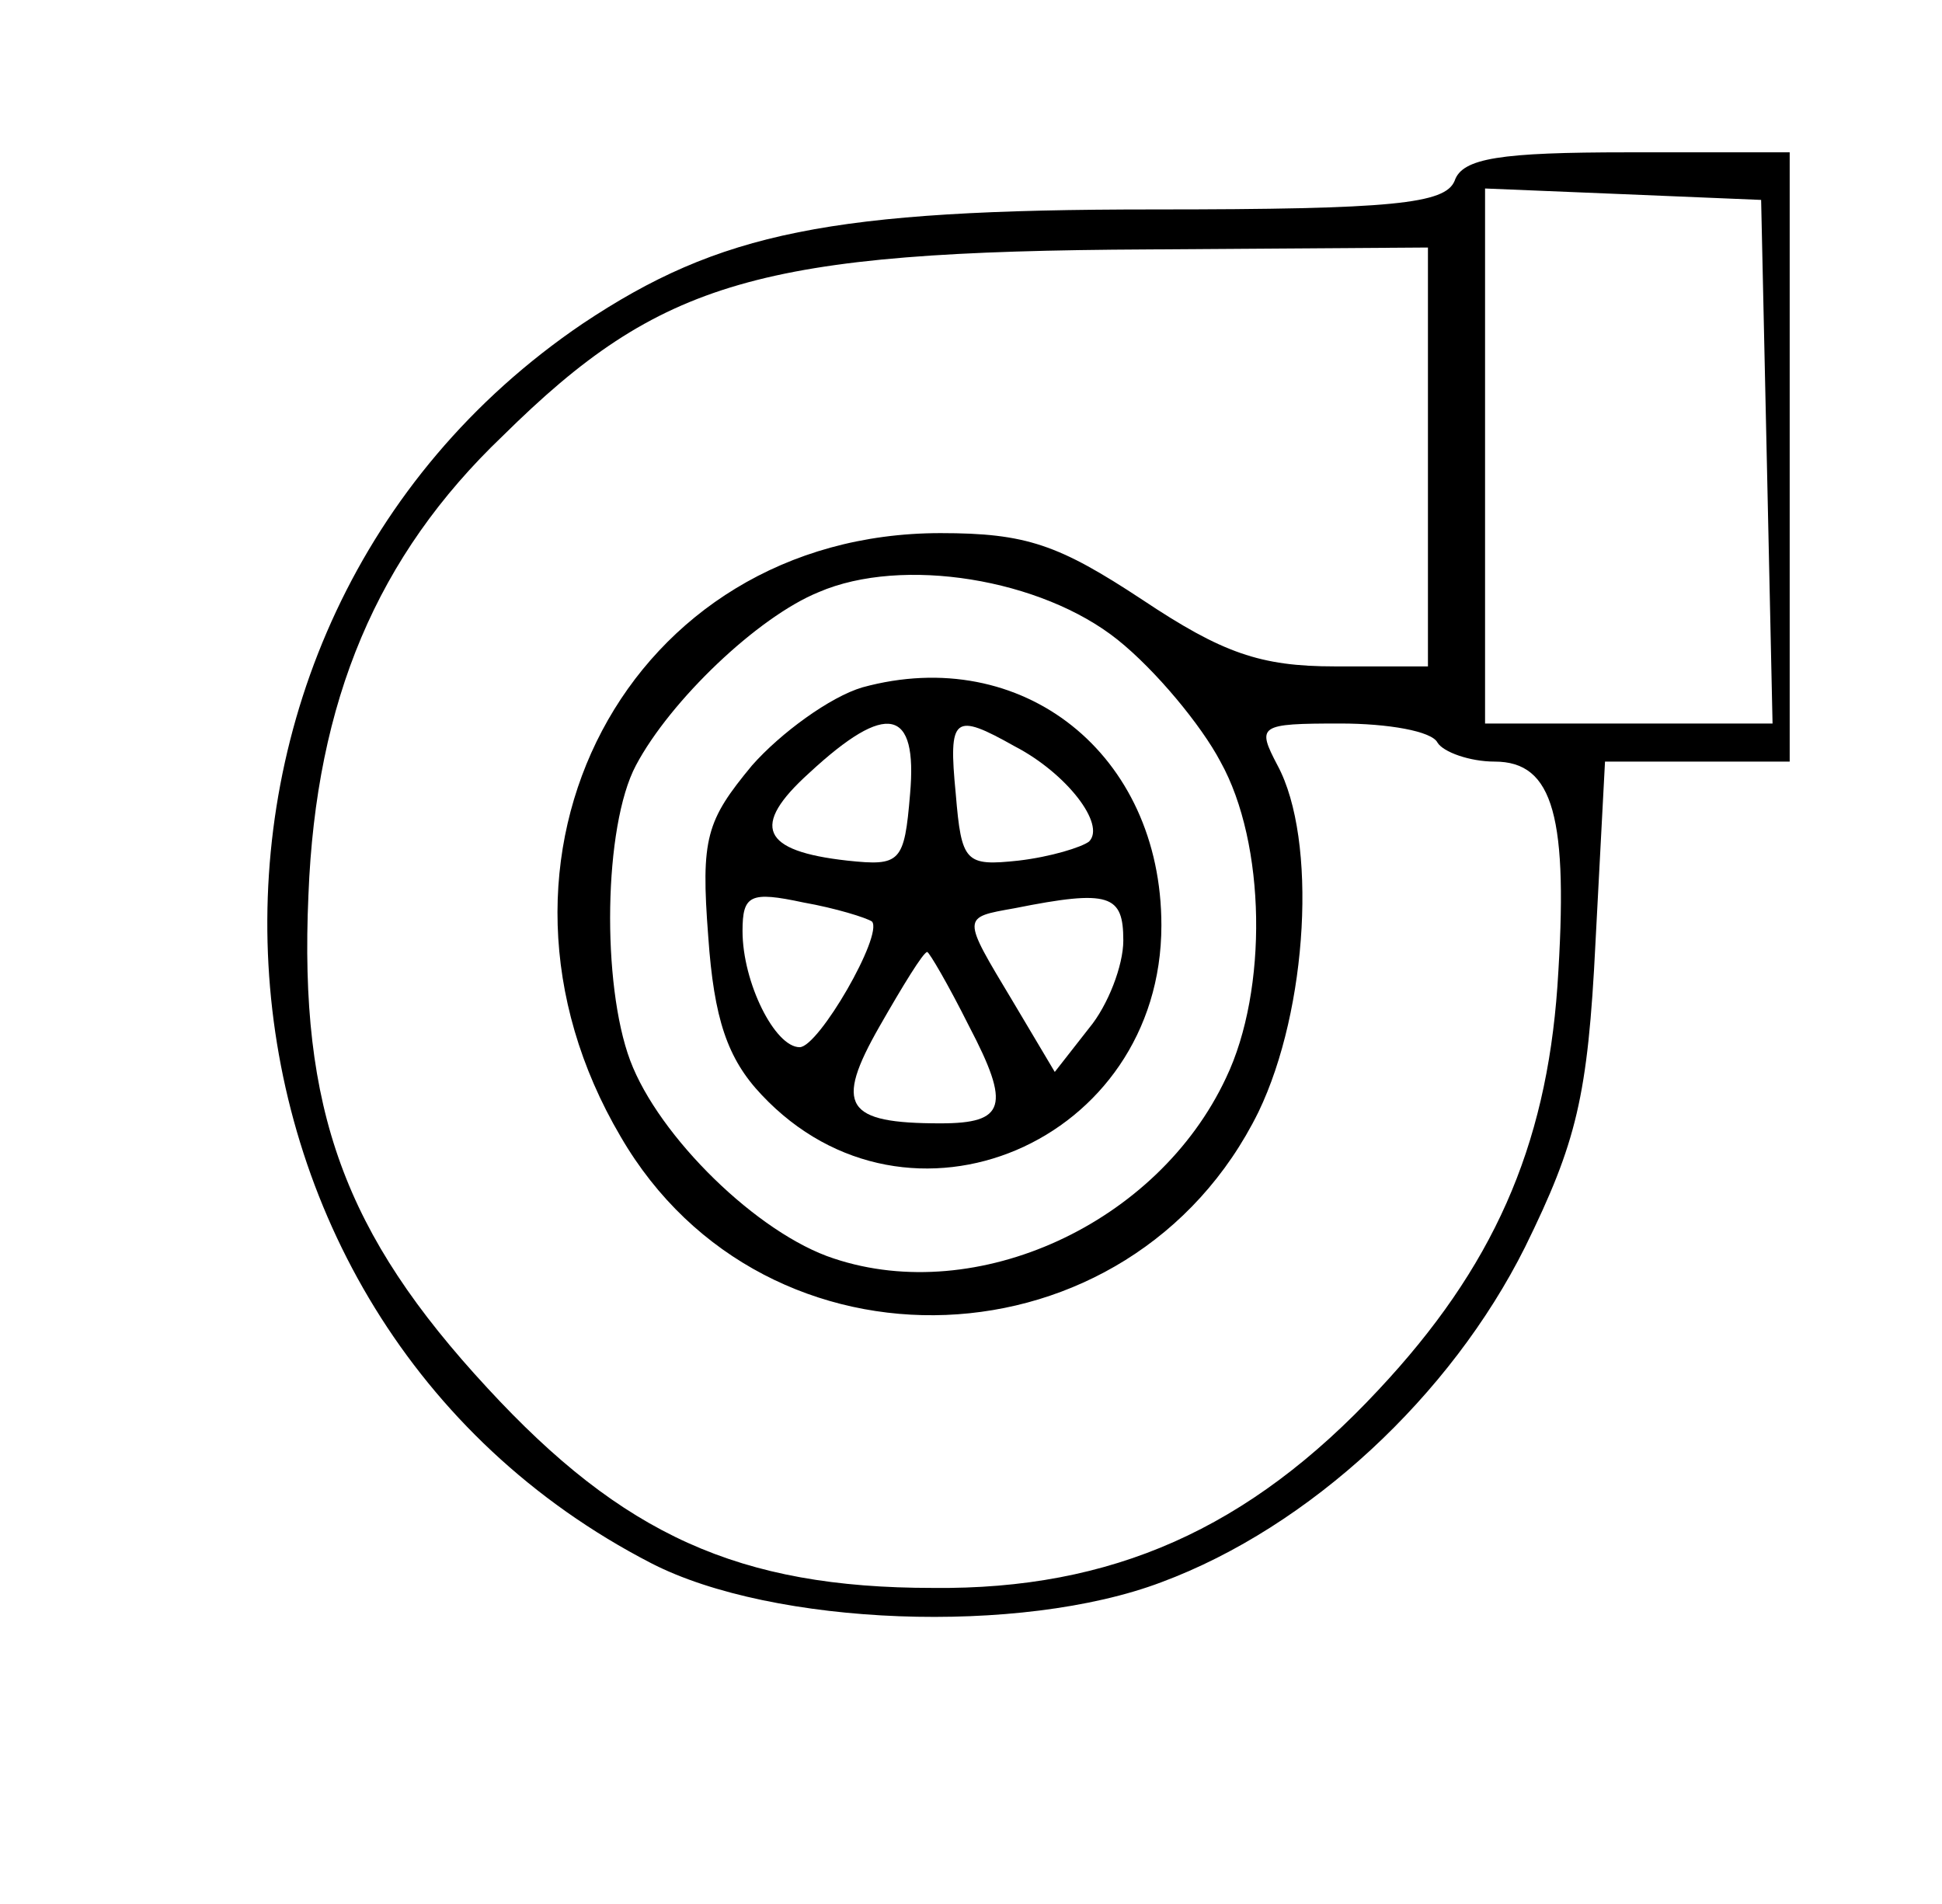 <?xml version="1.0" standalone="no"?>
<!DOCTYPE svg PUBLIC "-//W3C//DTD SVG 20010904//EN"
 "http://www.w3.org/TR/2001/REC-SVG-20010904/DTD/svg10.dtd">
<svg version="1.0" xmlns="http://www.w3.org/2000/svg"
 width="102pt" height="100pt" viewBox="0 0 102 100"
 preserveAspectRatio="xMidYMid meet">

<g transform="translate(0,100) scale(0.1,-0.1)"
fill="#000000" stroke="none">
<path d="M764 905 c-5 -12 -32 -15 -158 -15 -170 0 -228 -12 -300 -60 -236
-160 -216 -521 36 -651 64 -33 194 -38 268 -10 78 29 152 98 191 176 27 55 33
79 37 160 l5 95 48 0 49 0 0 160 0 160 -85 0 c-67 0 -87 -3 -91 -15z m164
-147 l3 -138 -76 0 -75 0 0 140 0 141 73 -3 72 -3 3 -137z m-178 2 l0 -110
-49 0 c-39 0 -59 7 -101 35 -44 29 -61 35 -106 35 -164 0 -254 -171 -168 -317
76 -131 268 -123 335 13 26 54 31 143 10 182 -11 21 -10 22 33 22 25 0 48 -4
51 -10 3 -5 17 -10 30 -10 31 0 39 -29 33 -118 -6 -85 -34 -148 -94 -212 -68
-73 -140 -105 -234 -104 -102 0 -163 28 -234 105 -75 81 -99 146 -94 259 4
102 36 178 102 241 83 82 135 97 339 98 l147 1 0 -110z m-163 -96 c20 -16 44
-45 54 -64 24 -43 25 -120 3 -166 -36 -77 -131 -120 -206 -95 -40 13 -92 64
-107 104 -15 40 -14 123 3 155 18 34 64 78 96 91 44 19 117 7 157 -25z"/>
<path d="M453 639 c-17 -5 -43 -24 -58 -41 -24 -29 -27 -38 -23 -90 3 -43 10
-64 28 -83 77 -82 210 -25 210 89 0 90 -73 148 -157 125z m25 -56 c-3 -36 -5
-38 -33 -35 -45 5 -51 18 -20 46 41 38 57 34 53 -11z m55 25 c27 -14 48 -41
39 -50 -4 -3 -20 -8 -37 -10 -28 -3 -30 -1 -33 35 -4 41 -1 43 31 25z m-75
-92 c6 -7 -28 -66 -38 -66 -13 0 -30 34 -30 61 0 19 4 21 32 15 17 -3 33 -8
36 -10z m132 -10 c0 -13 -8 -34 -18 -46 l-18 -23 -22 37 c-27 45 -27 44 1 49
50 10 57 7 57 -17z m-81 -45 c22 -42 19 -51 -15 -51 -50 0 -56 9 -32 51 12 21
23 39 25 39 1 0 11 -17 22 -39z"/>
</g>
</svg>
